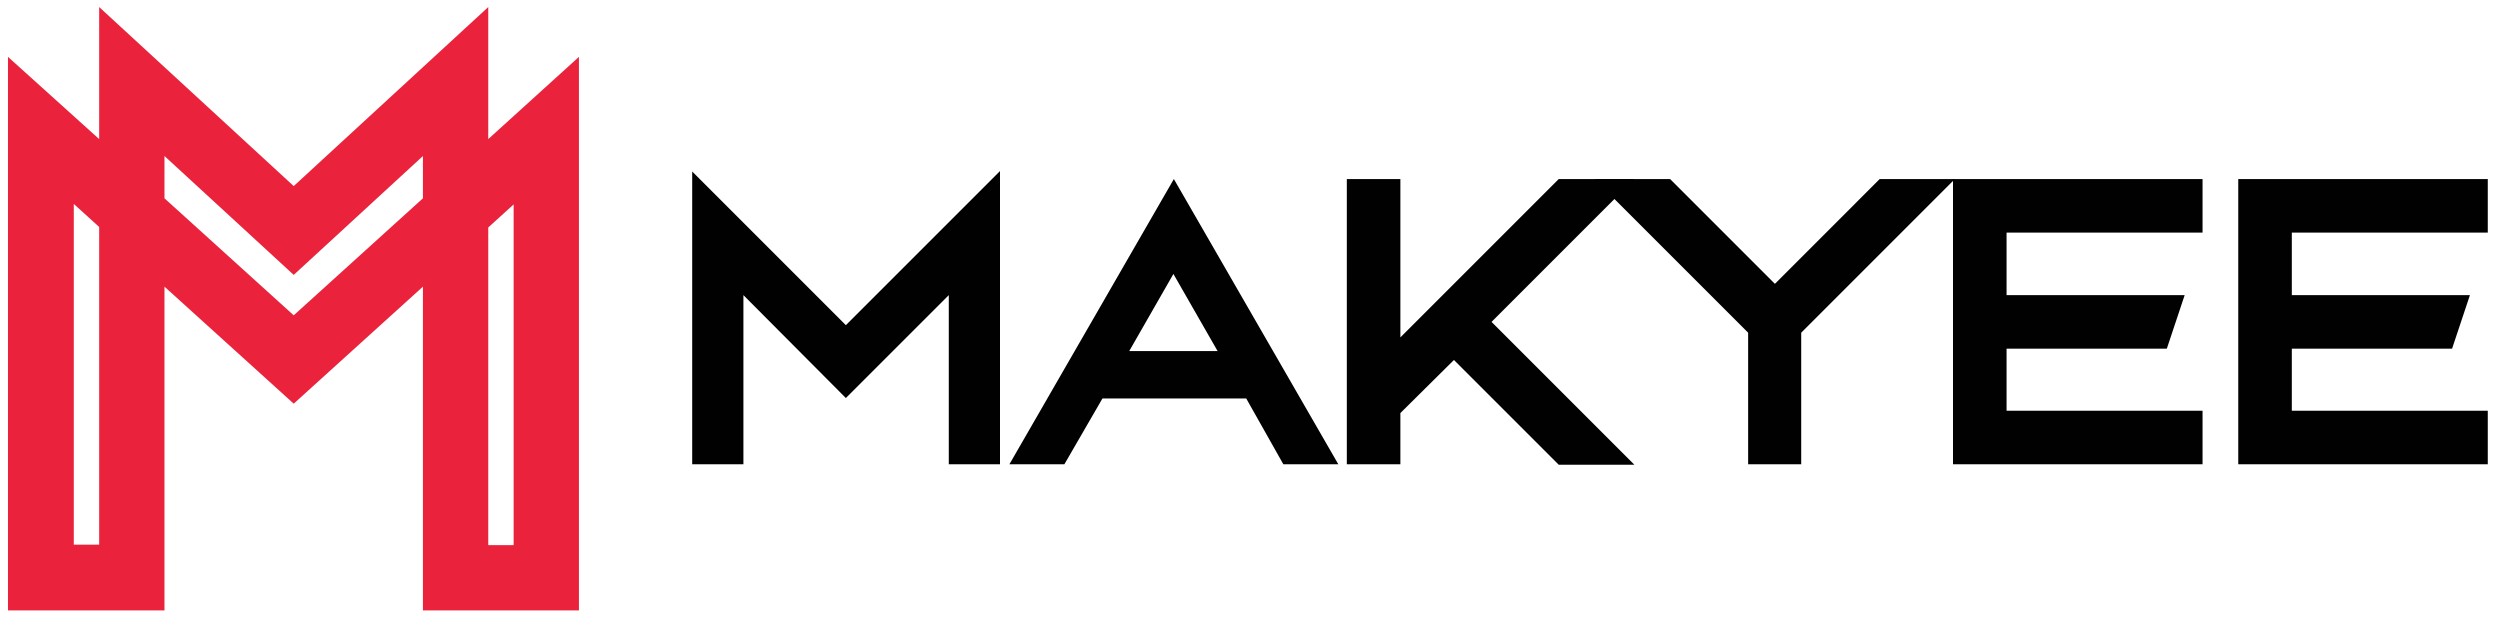 <svg width="99" height="25" viewBox="0 0 99 25" fill="none" xmlns="http://www.w3.org/2000/svg">
<g clip-path="url(#clip0_1_1255)">
<path d="M19.335 5.508V0.279L11.631 7.369L3.927 0.279V5.508L0.316 2.252V24.173H6.513V11.351L11.631 15.985L16.748 11.351V24.173H22.926V2.252L19.335 5.508ZM2.922 21.587V8.076L3.927 8.988V21.568H2.922V21.587ZM16.748 7.853L11.631 12.487L6.513 7.853V6.178L11.631 10.886L16.748 6.178V7.853ZM20.34 21.587H19.335V9.007L20.34 8.095V21.587Z" fill="#EA223C"/>
<path d="M29.439 11.687V18.386H27.411V6.792L33.496 12.877L39.6 6.774V18.386H37.572V11.687L33.496 15.762L29.439 11.687ZM55.455 16.357V18.386H53.334V7.09H55.455V13.361L61.726 7.09H64.722L59.065 12.747L64.722 18.404H61.726L57.576 14.255L55.455 16.357Z" fill="#010101"/>
<path d="M71.328 13.175V18.386H69.226V13.175L63.14 7.09H66.136L70.286 11.24L74.436 7.09H77.413L71.328 13.175Z" fill="#010101"/>
<path d="M79.46 16.264H87.221V18.386H77.339V7.09H87.221V9.211H79.46V11.687H86.513L85.806 13.808H79.46V16.264ZM90.756 16.264H98.516V18.386H88.635V7.09H98.516V9.211H90.756V11.687H97.809L97.102 13.808H90.756V16.264ZM50.821 18.386H52.998L46.485 7.09L39.972 18.386H42.149L43.657 15.78H49.351L50.821 18.386ZM44.718 13.901L46.467 10.849L48.216 13.901H44.718Z" fill="#010101"/>
</g>
<defs>
<clipPath id="clip0_1_1255">
<rect width="98.619" height="24.08" fill="white" transform="scale(1.004)"/>
</clipPath>
</defs>
</svg>
